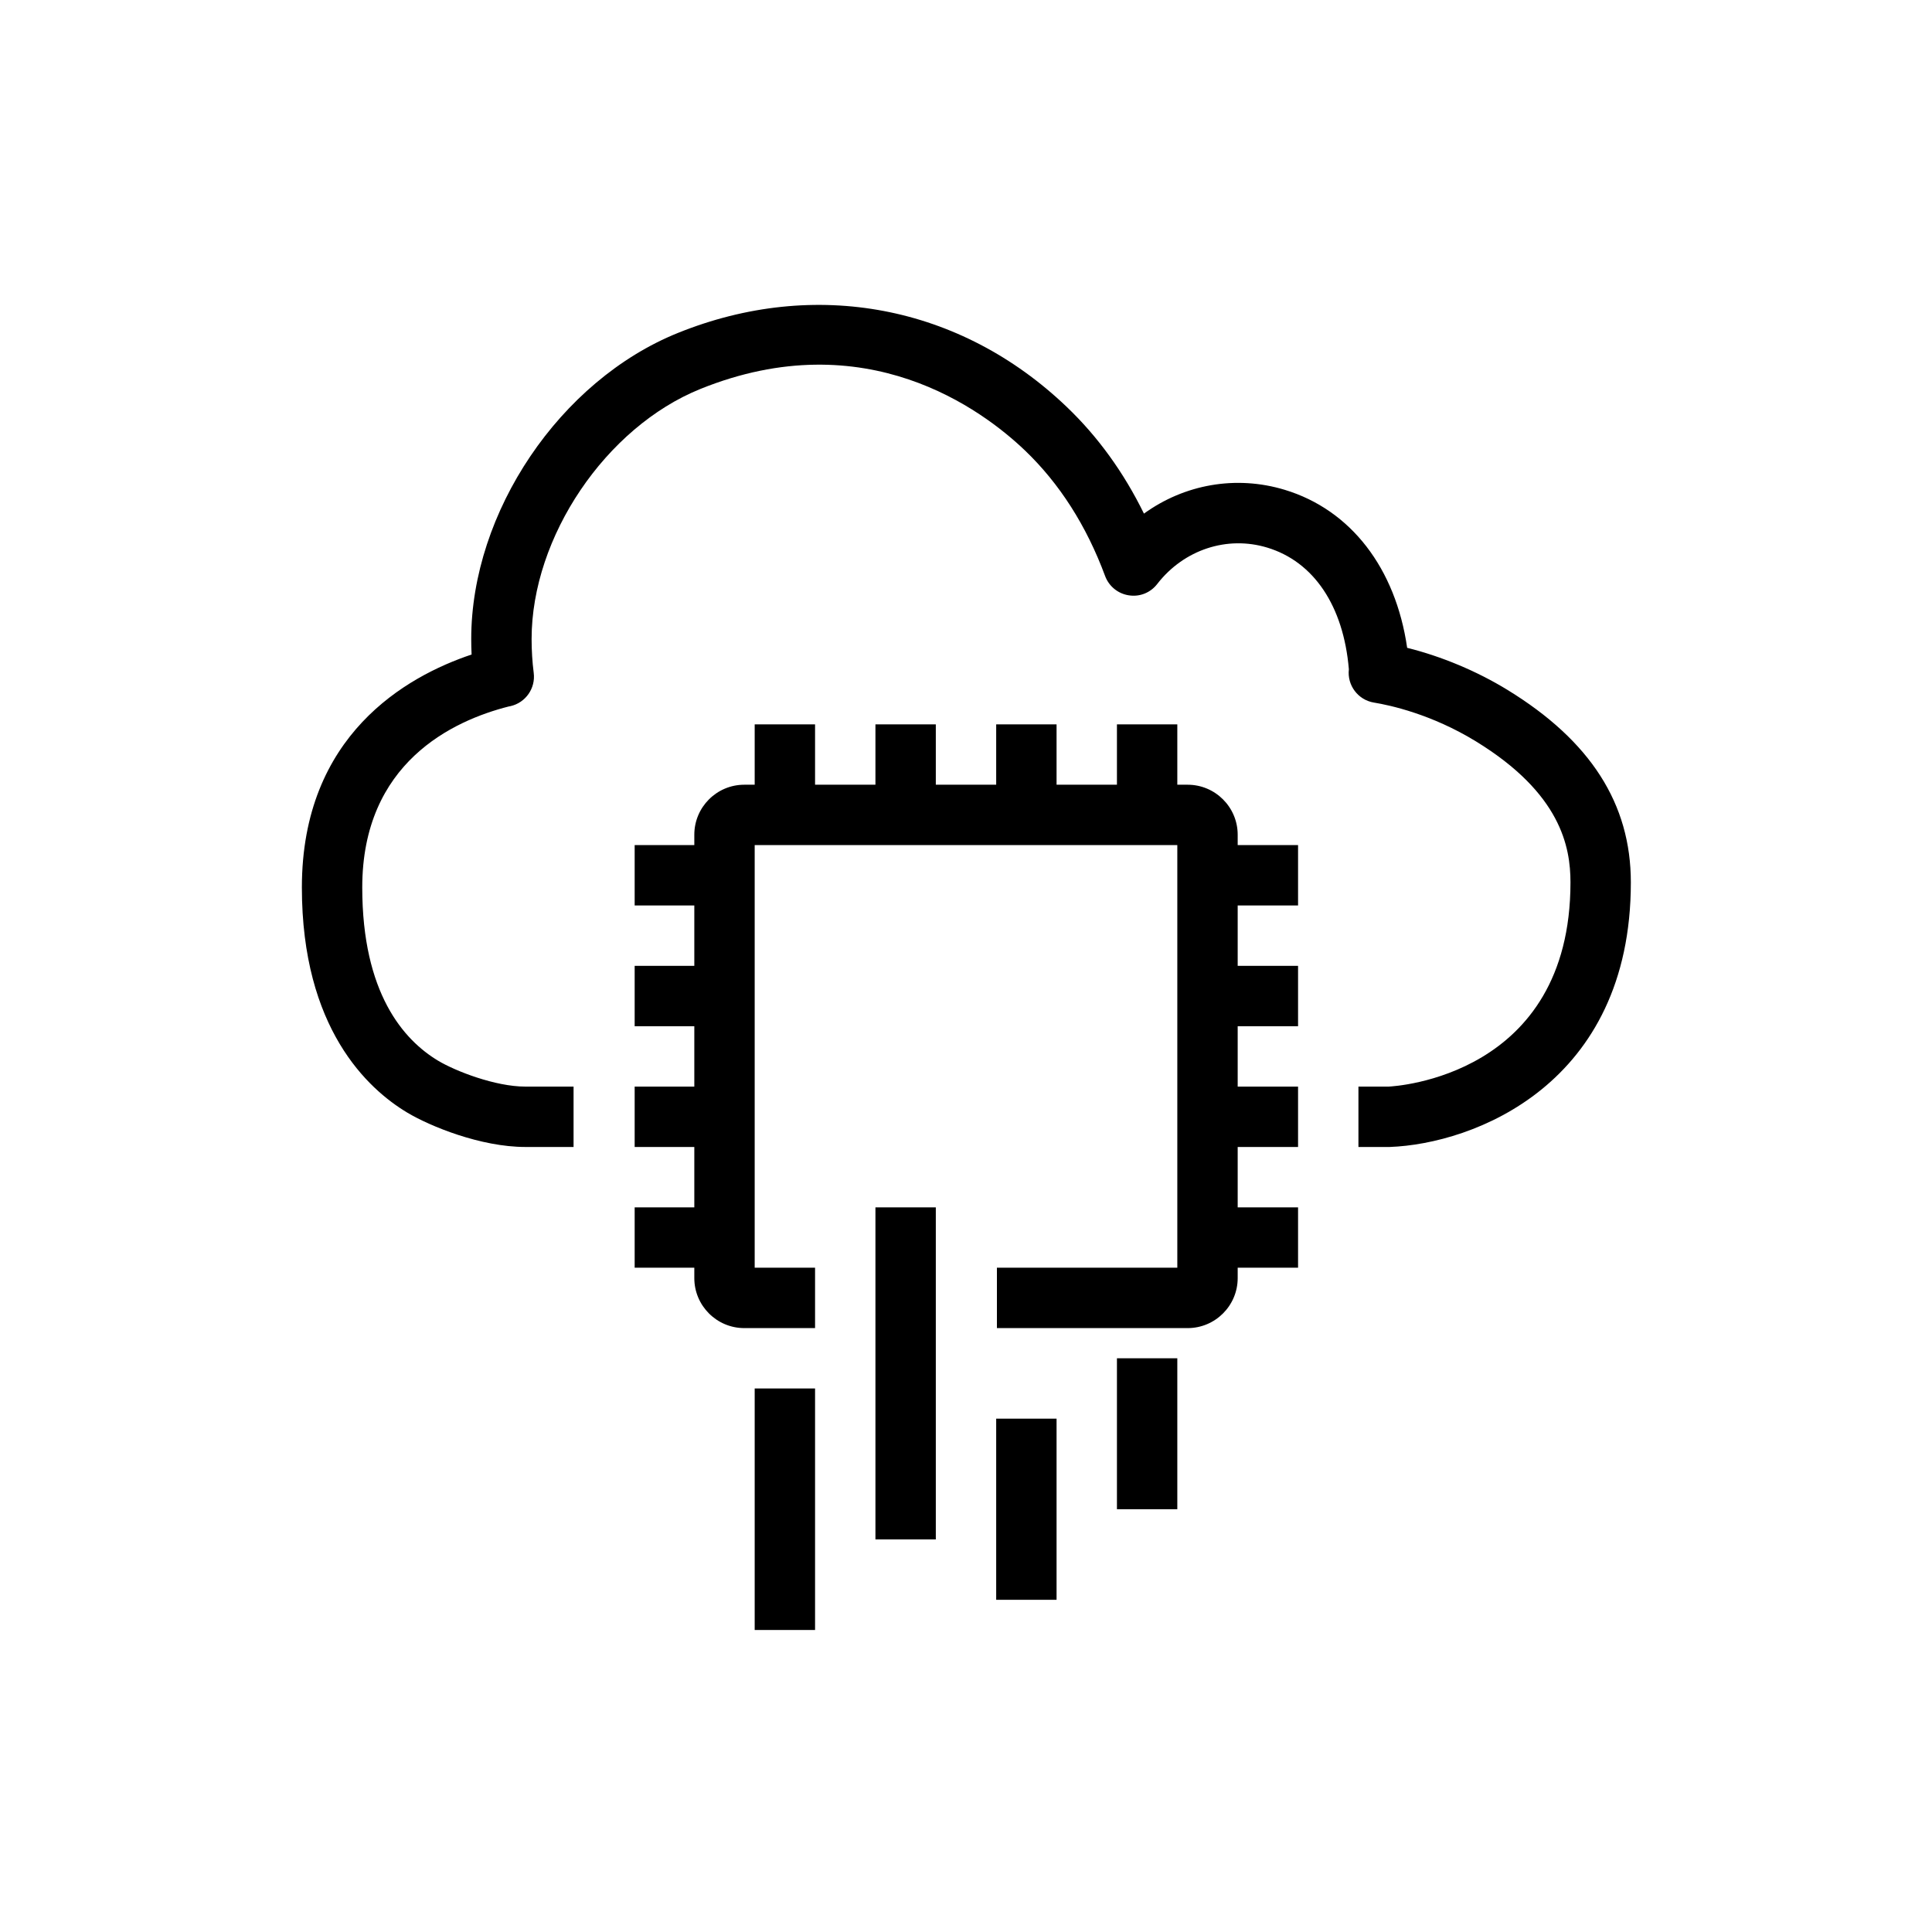 <?xml version="1.0" encoding="UTF-8"?>
<svg xmlns="http://www.w3.org/2000/svg" xmlns:xlink="http://www.w3.org/1999/xlink" width="64px" height="64px" viewBox="0 0 64 64" version="1.1">
  <title>Icon-Architecture/48/Arch_AWS-IoT-ExpressLink_48</title>
  <defs/>
  <g id="Icon-Architecture/48/Arch_AWS-IoT-ExpressLink_48" stroke="none" stroke-width="1" fill="none" fill-rule="evenodd">
    <g id="Icon-Service/48/AWS-IoT-ExpressLink_48" transform="translate(8, 8)" fill="#000000">
      <path d="M41.939,14.855 C40.924,14.232 39.748,13.742 38.614,13.46 C38.232,10.823 36.75,8.89 34.559,8.226 C32.935,7.734 31.232,8.047 29.895,9.014 C29.226,7.65 28.369,6.465 27.336,5.478 C23.815,2.11 18.999,1.195 14.455,3.03 C10.552,4.605 7.61,8.964 7.61,13.168 C7.61,13.339 7.614,13.511 7.622,13.682 C5.46,14.406 2,16.355 2,21.398 C2,26.065 4.183,28.072 5.485,28.853 C6.251,29.312 7.926,29.995 9.403,29.995 L11,29.995 L11,27.995 L9.403,27.995 C8.408,27.995 7.09,27.483 6.514,27.138 C5.367,26.45 4,24.896 4,21.398 C4,17.267 7.005,15.871 8.852,15.403 C8.872,15.4 8.891,15.396 8.91,15.392 C9.412,15.277 9.745,14.801 9.68,14.291 C9.633,13.923 9.61,13.545 9.61,13.168 C9.61,9.789 12.067,6.151 15.203,4.884 C20.675,2.675 24.543,5.574 25.954,6.923 C27.098,8.018 27.991,9.416 28.608,11.081 C28.734,11.421 29.035,11.667 29.394,11.721 C29.759,11.779 30.114,11.632 30.335,11.345 C31.215,10.209 32.647,9.736 33.979,10.14 C35.524,10.608 36.505,12.074 36.683,14.17 C36.621,14.699 36.985,15.188 37.515,15.274 C38.041,15.36 39.421,15.657 40.894,16.56 C43.7,18.28 44.024,20.049 44.024,21.23 C44.024,27.66 38.208,27.985 38,27.995 L37,27.995 L37,29.995 L38.036,29.995 C40.798,29.895 46.024,27.935 46.024,21.23 C46.024,18.625 44.688,16.54 41.939,14.855 L41.939,14.855 Z M33,19.651 C33,18.738 32.256,17.995 31.343,17.995 L31,17.995 L31,15.995 L29,15.995 L29,17.995 L27,17.995 L27,15.995 L25,15.995 L25,17.995 L23,17.995 L23,15.995 L21,15.995 L21,17.995 L19,17.995 L19,15.995 L17,15.995 L17,17.995 L16.655,17.995 C15.742,17.995 15,18.738 15,19.651 L15,19.995 L13.024,19.995 L13.024,21.995 L15,21.995 L15,23.995 L13.024,23.995 L13.024,25.995 L15,25.995 L15,27.995 L13.024,27.995 L13.024,29.995 L15,29.995 L15,31.995 L13.024,31.995 L13.024,33.995 L15,33.995 L15,34.339 C15,35.252 15.742,35.995 16.655,35.995 L19,35.995 L19,33.995 L17,33.995 L17,19.995 L31,19.995 L31,33.995 L25.024,33.995 L25.024,35.995 L31.343,35.995 C32.256,35.995 33,35.252 33,34.339 L33,33.995 L35,33.995 L35,31.995 L33,31.995 L33,29.995 L35,29.995 L35,27.995 L33,27.995 L33,25.995 L35,25.995 L35,23.995 L33,23.995 L33,21.995 L35,21.995 L35,19.995 L33,19.995 L33,19.651 Z M29,41.995 L31,41.995 L31,36.995 L29,36.995 L29,41.995 Z M25,44.995 L27,44.995 L27,38.995 L25,38.995 L25,44.995 Z M21,42.995 L23,42.995 L23,31.995 L21,31.995 L21,42.995 Z M17,45.995 L19,45.995 L19,37.995 L17,37.995 L17,45.995 Z" id="Fill-6"/>
    </g>
  </g>
</svg>
